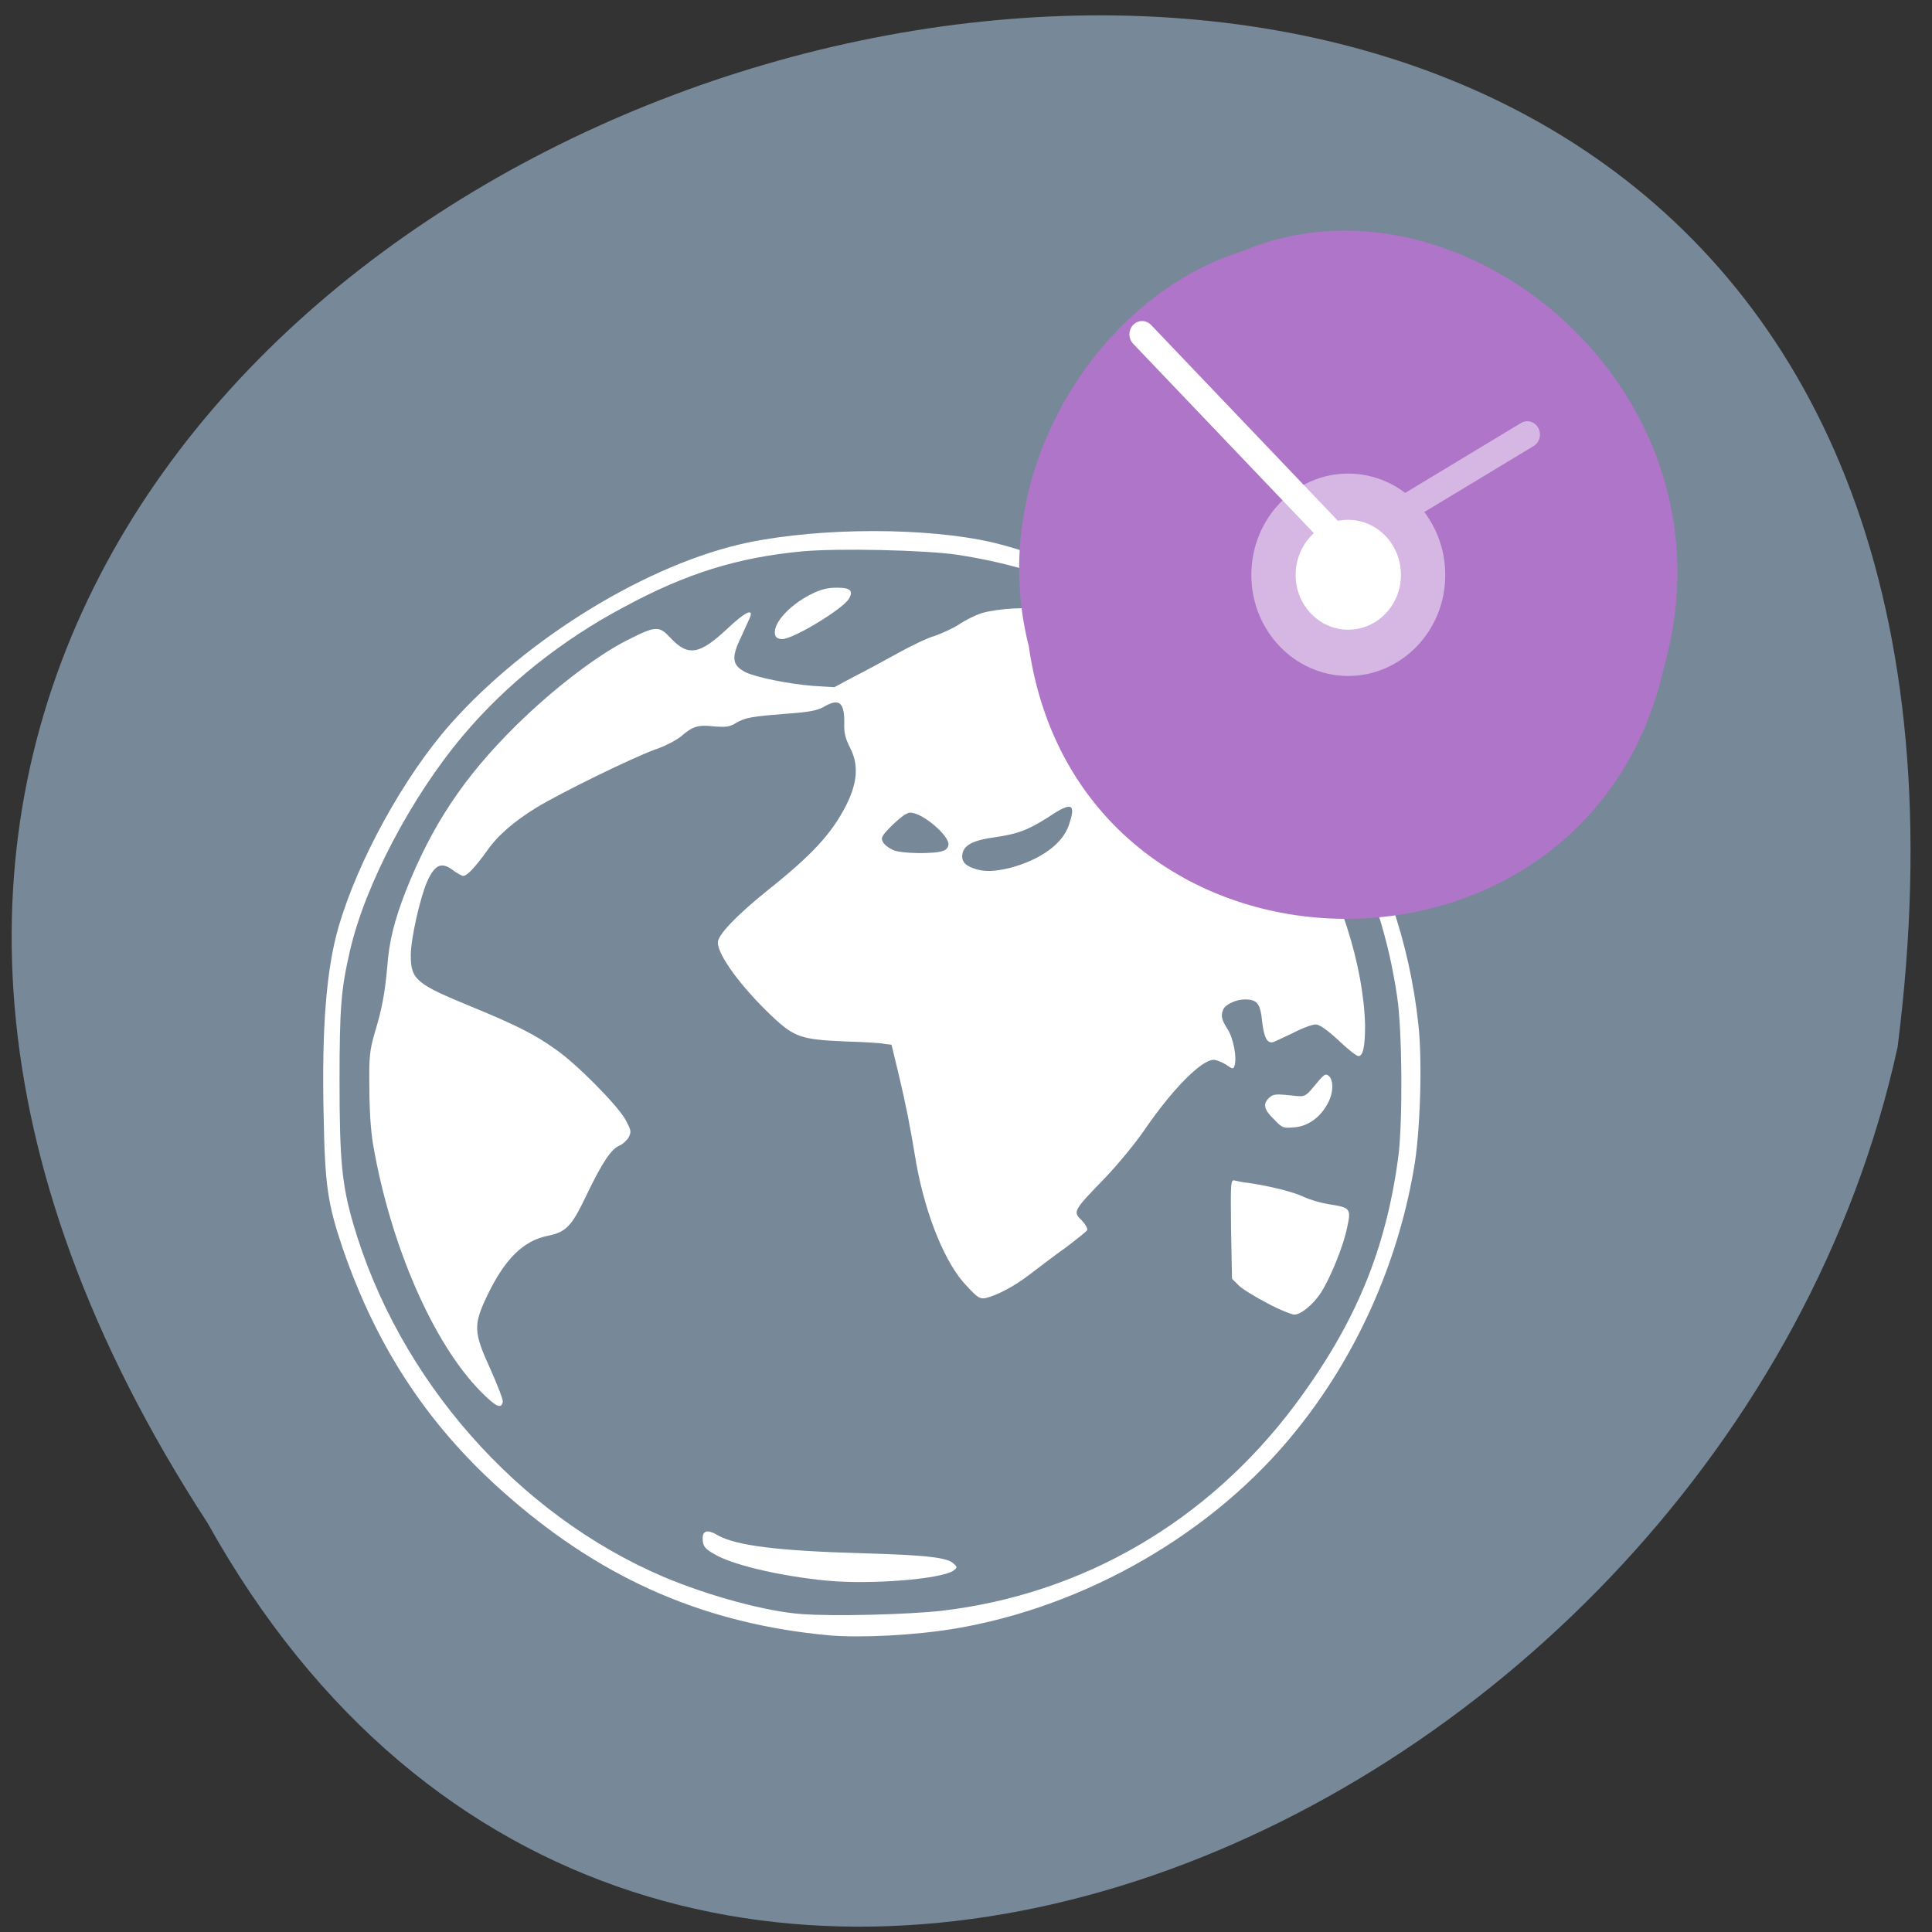 
<svg xmlns="http://www.w3.org/2000/svg" xmlns:xlink="http://www.w3.org/1999/xlink" width="16px" height="16px" viewBox="0 0 16 16" version="1.1">
<rect x="0" y="0" width="16" height="16" fill="#333333" stroke="none"/>
<g id="surface1">
<path style=" stroke:none;fill-rule:nonzero;fill:rgb(46.667%,53.333%,60%);fill-opacity:1;" d="M 1.719 12.613 C -6.211 0.43 17.605 -6.191 15.715 8.672 C 14.289 15.188 5.352 19.137 1.719 12.613 Z M 1.719 12.613 "/>
<path style=" stroke:none;fill-rule:nonzero;fill:rgb(100%,100%,100%);fill-opacity:1;" d="M 3.984 11.527 C 3.586 11.125 3.234 10.312 3.09 9.48 C 3.07 9.363 3.059 9.188 3.059 9.004 C 3.055 8.746 3.062 8.699 3.105 8.547 C 3.164 8.355 3.188 8.219 3.207 8.008 C 3.223 7.789 3.266 7.625 3.359 7.383 C 3.574 6.84 3.836 6.441 4.27 6.012 C 4.574 5.711 4.941 5.43 5.188 5.305 C 5.434 5.18 5.457 5.18 5.555 5.285 C 5.699 5.438 5.793 5.422 6.023 5.207 C 6.172 5.066 6.242 5.035 6.211 5.113 C 6.199 5.137 6.168 5.211 6.137 5.277 C 6.055 5.445 6.062 5.508 6.172 5.566 C 6.258 5.609 6.531 5.664 6.73 5.68 L 6.91 5.691 L 7.07 5.605 C 7.156 5.562 7.32 5.473 7.434 5.41 C 7.547 5.348 7.684 5.281 7.742 5.266 C 7.797 5.246 7.887 5.207 7.941 5.172 C 7.992 5.137 8.078 5.094 8.129 5.078 C 8.262 5.039 8.52 5.023 8.645 5.051 C 8.758 5.074 9.121 5.25 9.324 5.379 C 9.887 5.738 10.438 6.293 10.773 6.844 C 11.094 7.367 11.293 7.996 11.305 8.492 C 11.305 8.664 11.289 8.746 11.25 8.746 C 11.234 8.746 11.16 8.688 11.082 8.613 C 10.984 8.523 10.926 8.484 10.895 8.484 C 10.867 8.484 10.781 8.516 10.699 8.559 C 10.617 8.598 10.543 8.633 10.535 8.633 C 10.488 8.633 10.469 8.586 10.453 8.465 C 10.438 8.312 10.414 8.277 10.309 8.277 C 10.234 8.277 10.145 8.32 10.129 8.363 C 10.109 8.414 10.117 8.445 10.164 8.52 C 10.215 8.594 10.246 8.766 10.223 8.828 C 10.215 8.855 10.207 8.855 10.152 8.816 C 10.121 8.797 10.074 8.777 10.051 8.777 C 9.949 8.777 9.707 9.023 9.477 9.359 C 9.402 9.469 9.254 9.648 9.145 9.762 C 8.891 10.023 8.883 10.035 8.957 10.105 C 8.988 10.137 9.008 10.172 9.004 10.188 C 8.996 10.199 8.914 10.266 8.82 10.336 C 8.727 10.402 8.594 10.504 8.527 10.555 C 8.402 10.652 8.258 10.727 8.164 10.75 C 8.117 10.758 8.098 10.75 8.012 10.656 C 7.832 10.477 7.668 10.07 7.59 9.645 C 7.531 9.289 7.5 9.141 7.441 8.891 L 7.383 8.652 L 7.324 8.645 C 7.293 8.637 7.145 8.629 7 8.625 C 6.633 8.609 6.578 8.59 6.391 8.414 C 6.133 8.168 5.945 7.91 5.945 7.805 C 5.945 7.742 6.098 7.582 6.355 7.375 C 6.723 7.082 6.887 6.906 7.008 6.668 C 7.102 6.48 7.113 6.332 7.039 6.191 C 7 6.113 6.988 6.066 6.992 5.977 C 6.992 5.812 6.945 5.781 6.82 5.855 C 6.77 5.883 6.699 5.898 6.523 5.91 C 6.223 5.934 6.176 5.941 6.094 5.988 C 6.043 6.02 6.012 6.023 5.914 6.016 C 5.781 6 5.734 6.016 5.641 6.098 C 5.602 6.129 5.508 6.18 5.426 6.207 C 5.242 6.273 4.641 6.566 4.438 6.691 C 4.254 6.805 4.117 6.922 4.027 7.055 C 3.93 7.188 3.867 7.254 3.836 7.254 C 3.824 7.254 3.781 7.23 3.746 7.203 C 3.656 7.137 3.602 7.16 3.539 7.297 C 3.48 7.43 3.402 7.773 3.402 7.91 C 3.402 8.113 3.445 8.148 3.902 8.336 C 4.273 8.488 4.434 8.57 4.598 8.688 C 4.77 8.805 5.105 9.145 5.176 9.266 C 5.227 9.359 5.23 9.371 5.207 9.418 C 5.191 9.445 5.156 9.477 5.129 9.488 C 5.062 9.516 4.988 9.625 4.855 9.902 C 4.734 10.156 4.688 10.203 4.539 10.234 C 4.336 10.273 4.18 10.426 4.035 10.73 C 3.918 10.973 3.922 11.035 4.062 11.34 C 4.121 11.473 4.168 11.594 4.164 11.609 C 4.152 11.672 4.109 11.652 3.984 11.527 Z M 8.363 7.188 C 8.617 7.121 8.801 6.988 8.852 6.832 C 8.914 6.652 8.875 6.637 8.684 6.766 C 8.512 6.875 8.43 6.906 8.238 6.934 C 8.066 6.957 7.992 6.996 7.973 7.059 C 7.957 7.125 7.984 7.164 8.062 7.191 C 8.148 7.223 8.23 7.219 8.363 7.188 Z M 7.809 7.047 C 7.836 7.039 7.855 7.016 7.855 6.992 C 7.855 6.914 7.637 6.73 7.539 6.73 C 7.508 6.73 7.461 6.766 7.391 6.832 C 7.301 6.922 7.293 6.938 7.312 6.973 C 7.324 6.996 7.359 7.023 7.395 7.039 C 7.461 7.07 7.734 7.074 7.809 7.047 Z M 7.809 7.047 "/>
<path style=" stroke:none;fill-rule:nonzero;fill:rgb(100%,100%,100%);fill-opacity:1;" d="M 6.422 5.266 C 6.387 5.18 6.523 5.02 6.715 4.922 C 6.801 4.879 6.855 4.867 6.934 4.867 C 7.039 4.867 7.07 4.891 7.031 4.957 C 6.988 5.039 6.57 5.293 6.477 5.293 C 6.453 5.293 6.426 5.281 6.422 5.266 Z M 6.422 5.266 "/>
<path style=" stroke:none;fill-rule:nonzero;fill:rgb(100%,100%,100%);fill-opacity:1;" d="M 6.844 13.09 C 6.449 13.051 6.055 12.957 5.91 12.867 C 5.84 12.828 5.824 12.805 5.82 12.758 C 5.812 12.676 5.855 12.66 5.945 12.715 C 6.098 12.801 6.453 12.844 7.133 12.863 C 7.68 12.879 7.852 12.898 7.902 12.953 C 7.93 12.98 7.926 12.984 7.895 13.008 C 7.789 13.078 7.211 13.125 6.844 13.09 Z M 6.844 13.09 "/>
<path style=" stroke:none;fill-rule:nonzero;fill:rgb(100%,100%,100%);fill-opacity:1;" d="M 10.496 10.793 C 10.398 10.742 10.289 10.676 10.258 10.645 L 10.203 10.59 L 10.195 10.18 C 10.191 9.789 10.191 9.766 10.227 9.777 C 10.242 9.781 10.297 9.793 10.344 9.797 C 10.523 9.824 10.711 9.871 10.793 9.91 C 10.84 9.934 10.934 9.961 11.004 9.973 C 11.184 10 11.191 10.008 11.156 10.168 C 11.125 10.32 11.02 10.578 10.941 10.703 C 10.875 10.805 10.773 10.887 10.719 10.887 C 10.699 10.887 10.598 10.848 10.496 10.793 Z M 10.496 10.793 "/>
<path style=" stroke:none;fill-rule:nonzero;fill:rgb(100%,100%,100%);fill-opacity:1;" d="M 10.551 9.27 C 10.465 9.188 10.457 9.141 10.512 9.09 C 10.543 9.062 10.566 9.059 10.676 9.07 C 10.82 9.086 10.801 9.094 10.922 8.949 C 10.969 8.895 10.98 8.891 11.004 8.91 C 11.047 8.945 11.043 9.059 10.992 9.145 C 10.93 9.258 10.828 9.328 10.719 9.336 C 10.629 9.344 10.621 9.344 10.551 9.27 Z M 10.551 9.27 "/>
<path style=" stroke:none;fill-rule:nonzero;fill:rgb(100%,100%,100%);fill-opacity:1;" d="M 6.863 13.543 C 5.852 13.449 5.016 13.09 4.234 12.414 C 3.566 11.84 3.125 11.176 2.836 10.332 C 2.711 9.961 2.691 9.809 2.68 9.23 C 2.664 8.504 2.703 8.023 2.805 7.672 C 2.965 7.125 3.344 6.434 3.727 6 C 4.363 5.281 5.375 4.664 6.199 4.492 C 6.812 4.367 7.676 4.367 8.219 4.492 C 8.656 4.594 9.309 4.879 9.695 5.137 C 10.855 5.91 11.598 7.117 11.746 8.48 C 11.781 8.785 11.762 9.398 11.707 9.691 C 11.57 10.48 11.227 11.238 10.734 11.848 C 10.059 12.691 8.996 13.305 7.906 13.488 C 7.574 13.543 7.129 13.566 6.863 13.543 Z M 7.797 13.34 C 8.965 13.203 10 12.602 10.723 11.637 C 11.227 10.961 11.48 10.348 11.582 9.566 C 11.617 9.27 11.613 8.531 11.57 8.25 C 11.43 7.309 11.043 6.57 10.305 5.836 C 9.594 5.121 8.844 4.734 7.926 4.594 C 7.656 4.555 6.945 4.539 6.645 4.566 C 6.109 4.617 5.688 4.746 5.168 5.027 C 4.652 5.301 4.191 5.668 3.836 6.09 C 3.41 6.594 3.023 7.328 2.898 7.875 C 2.824 8.195 2.812 8.348 2.812 8.961 C 2.812 9.609 2.832 9.816 2.926 10.137 C 3.301 11.422 4.285 12.543 5.496 13.059 C 5.875 13.219 6.355 13.348 6.641 13.367 C 6.906 13.387 7.516 13.371 7.797 13.34 Z M 7.797 13.34 "/>
<path style=" stroke:none;fill-rule:nonzero;fill:rgb(68.627%,45.882%,78.431%);fill-opacity:1;" d="M 8.52 5.352 C 8.941 8.289 13.145 8.375 13.781 5.523 C 14.434 3.211 12.066 1.324 10.297 2.078 C 9.109 2.438 8.152 3.902 8.52 5.352 Z M 8.52 5.352 "/>
<path style=" stroke:none;fill-rule:nonzero;fill:rgb(83.922%,71.765%,89.02%);fill-opacity:1;" d="M 11.969 4.762 C 11.969 5.223 11.609 5.598 11.164 5.598 C 10.723 5.598 10.363 5.223 10.363 4.762 C 10.363 4.297 10.723 3.922 11.164 3.922 C 11.609 3.922 11.969 4.297 11.969 4.762 Z M 11.969 4.762 "/>
<path style="fill:none;stroke-width:10;stroke-linecap:round;stroke-linejoin:miter;stroke:rgb(83.922%,71.765%,89.02%);stroke-opacity:1;stroke-miterlimit:4;" d="M 127.928 924.424 L 200.389 882.667 " transform="matrix(0.021,0,0,0.022,8.44,-15.82)"/>
<path style="fill:none;stroke-width:10;stroke-linecap:round;stroke-linejoin:miter;stroke:rgb(100%,100%,100%);stroke-opacity:1;stroke-miterlimit:4;" d="M 127.928 924.424 L 48.496 844.946 " transform="matrix(0.021,0,0,0.022,8.44,-15.82)"/>
<path style=" stroke:none;fill-rule:nonzero;fill:rgb(100%,100%,100%);fill-opacity:1;" d="M 11.602 4.762 C 11.602 5.012 11.406 5.215 11.164 5.215 C 10.926 5.215 10.73 5.012 10.73 4.762 C 10.73 4.508 10.926 4.305 11.164 4.305 C 11.406 4.305 11.602 4.508 11.602 4.762 Z M 11.602 4.762 "/>
</g>
</svg>
